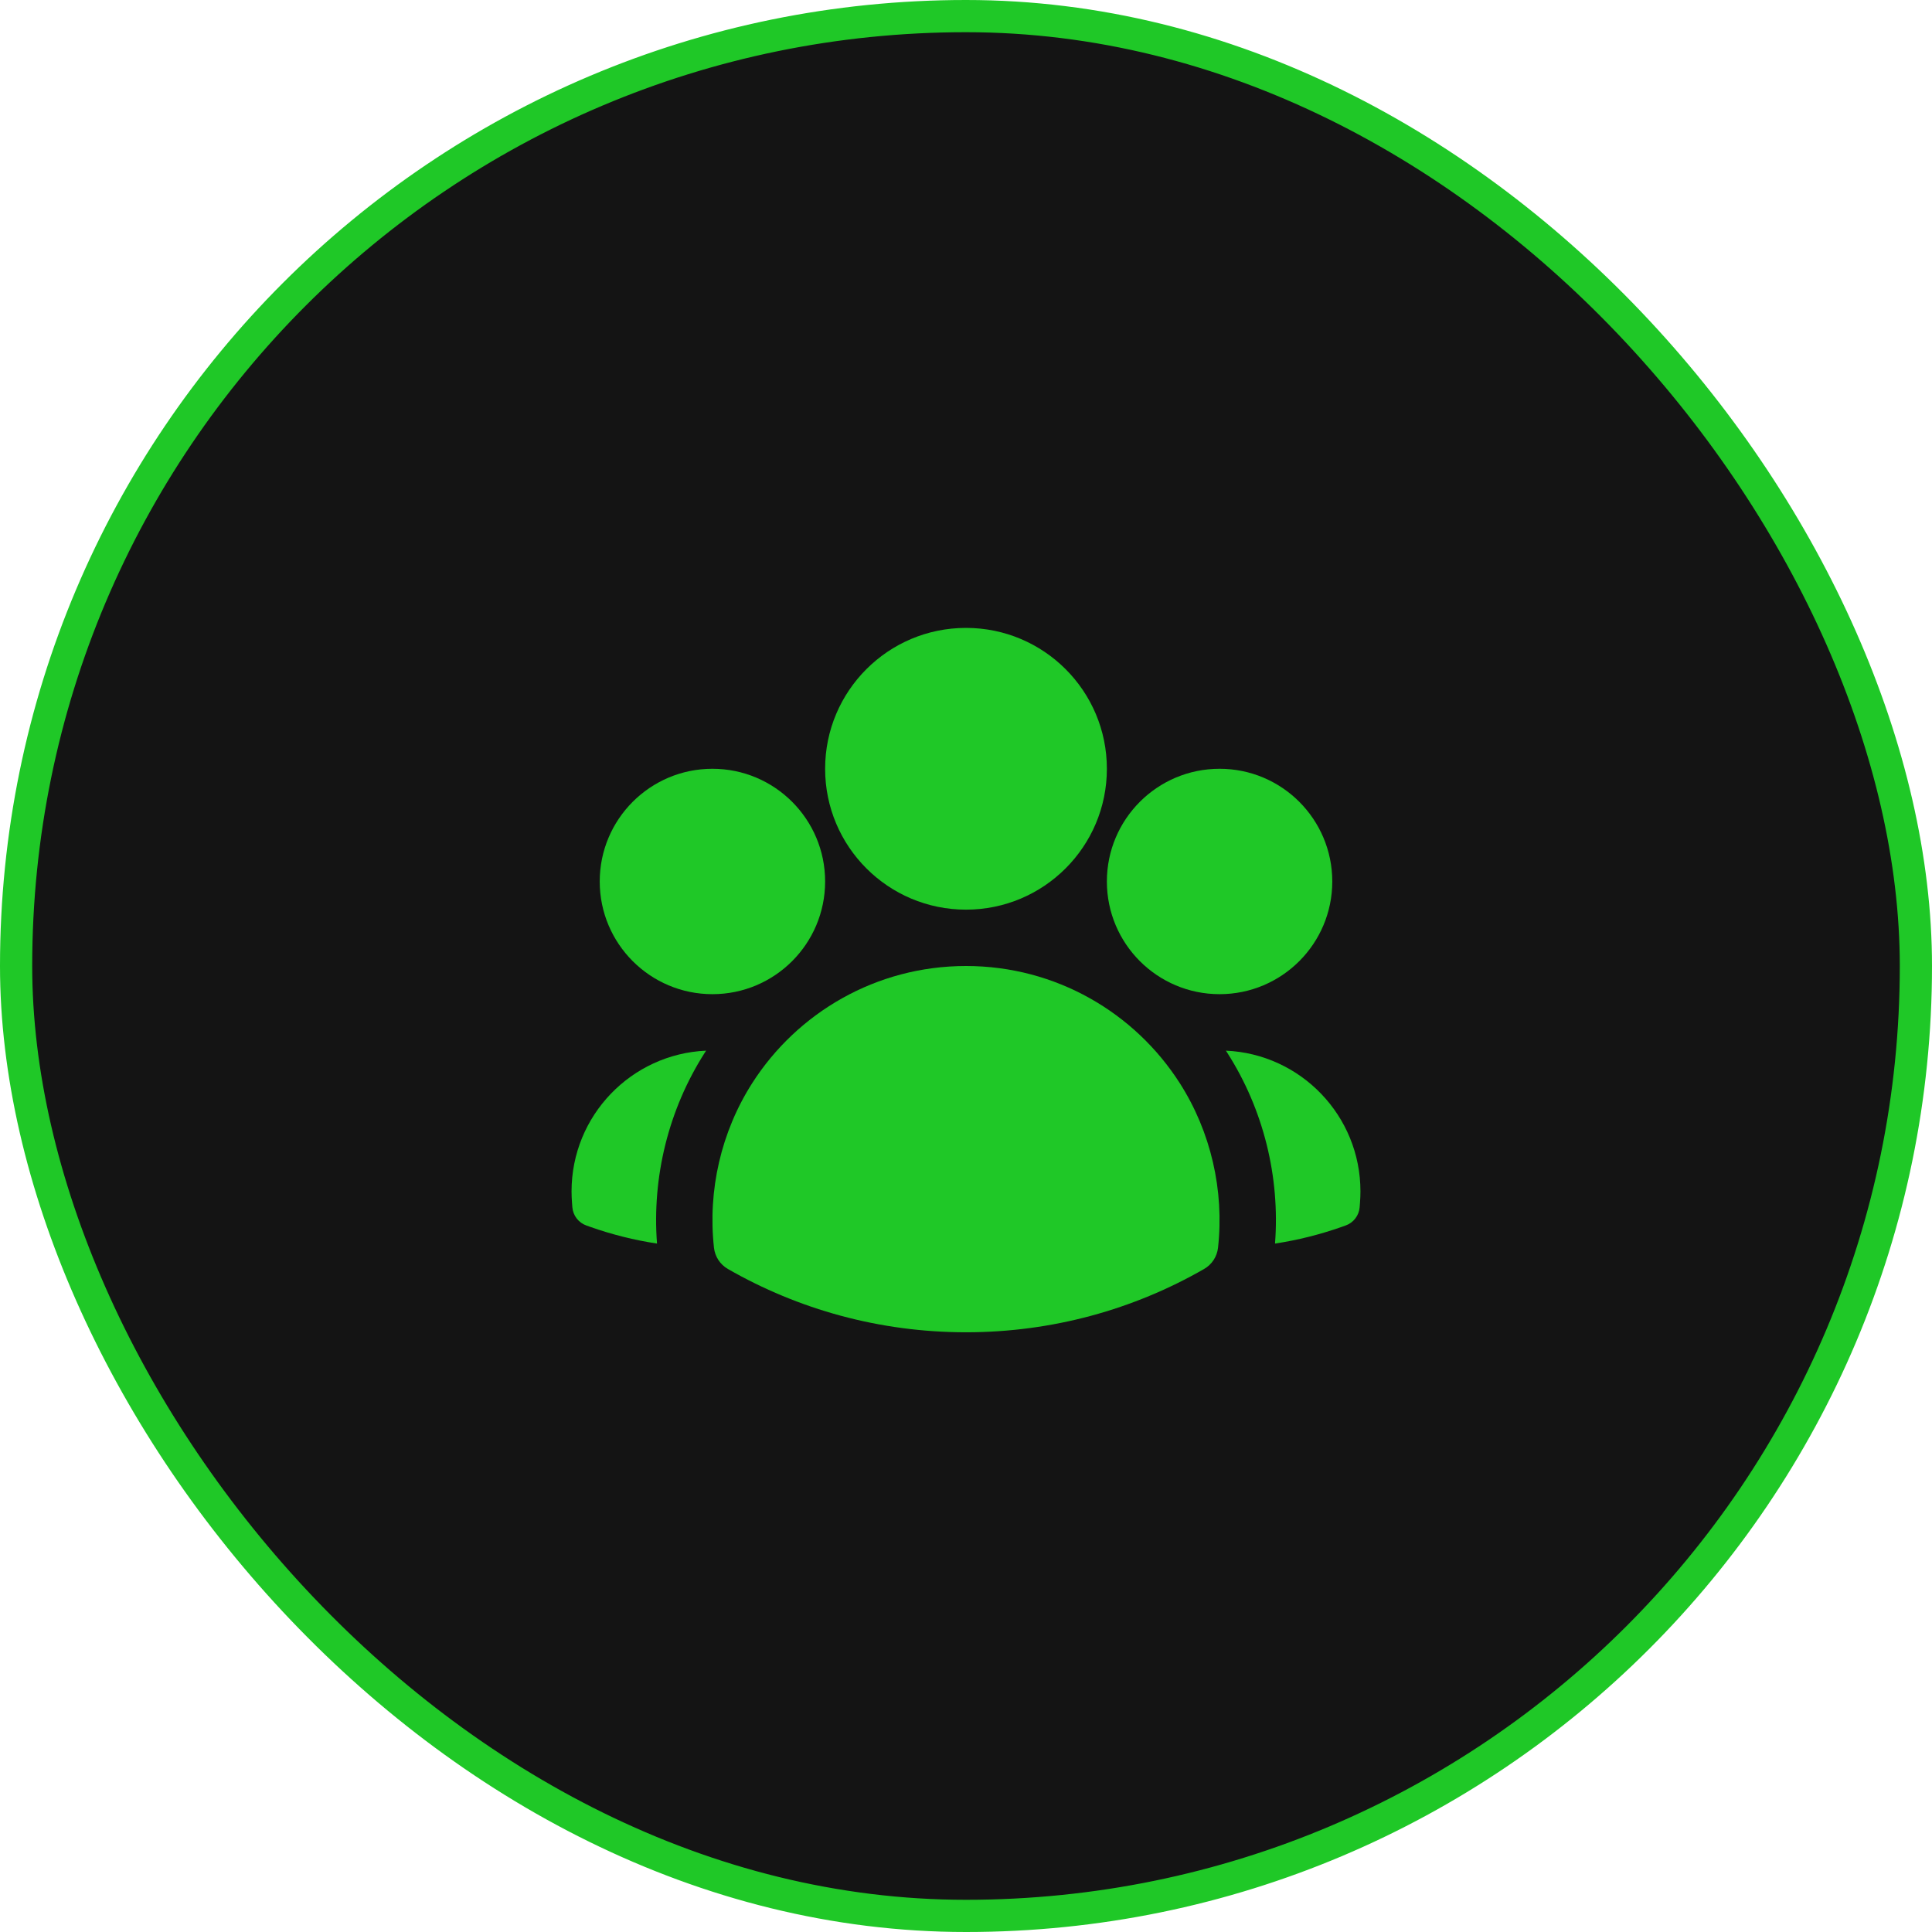 <svg width="60" height="60" viewBox="0 0 60 60" fill="none" xmlns="http://www.w3.org/2000/svg">
<rect x="0.5" y="0.5" width="59" height="59" rx="29.5" fill="#141414"/>
<rect x="0.5" y="0.5" width="59" height="59" rx="29.5" stroke="#1FC827"/>
<path fill-rule="evenodd" clip-rule="evenodd" d="M25.625 23.875C25.625 21.459 27.584 19.5 30 19.5C32.416 19.5 34.375 21.459 34.375 23.875C34.375 26.291 32.416 28.25 30 28.25C27.584 28.25 25.625 26.291 25.625 23.875Z" fill="#1FC827"/>
<path fill-rule="evenodd" clip-rule="evenodd" d="M34.375 27.375C34.375 25.442 35.942 23.875 37.875 23.875C39.808 23.875 41.375 25.442 41.375 27.375C41.375 29.308 39.808 30.875 37.875 30.875C35.942 30.875 34.375 29.308 34.375 27.375Z" fill="#1FC827"/>
<path fill-rule="evenodd" clip-rule="evenodd" d="M18.625 27.375C18.625 25.442 20.192 23.875 22.125 23.875C24.058 23.875 25.625 25.442 25.625 27.375C25.625 29.308 24.058 30.875 22.125 30.875C20.192 30.875 18.625 29.308 18.625 27.375Z" fill="#1FC827"/>
<path fill-rule="evenodd" clip-rule="evenodd" d="M23.361 33.637C24.759 31.452 27.21 30 30 30C32.791 30 35.242 31.452 36.639 33.638C37.605 35.149 38.023 36.971 37.827 38.748C37.797 39.025 37.635 39.272 37.393 39.41C35.214 40.661 32.689 41.375 30 41.375C27.311 41.375 24.786 40.661 22.607 39.41C22.365 39.272 22.203 39.025 22.173 38.748C21.977 36.971 22.395 35.148 23.361 33.637Z" fill="#1FC827"/>
<path d="M21.929 32.629C21.915 32.651 21.901 32.672 21.887 32.694C20.761 34.455 20.246 36.553 20.404 38.62C19.694 38.513 19.006 38.339 18.346 38.107L18.211 38.059C17.967 37.973 17.796 37.751 17.775 37.493L17.764 37.351C17.755 37.235 17.75 37.118 17.75 37C17.75 34.649 19.604 32.732 21.929 32.629Z" fill="#1FC827"/>
<path d="M39.597 38.62C39.755 36.553 39.24 34.456 38.114 32.695C38.099 32.673 38.085 32.651 38.071 32.629C40.396 32.732 42.25 34.65 42.25 37C42.25 37.118 42.245 37.235 42.236 37.351L42.225 37.493C42.204 37.751 42.033 37.973 41.789 38.059L41.654 38.107C40.994 38.339 40.306 38.513 39.597 38.62Z" fill="#1FC827"/>
</svg>
